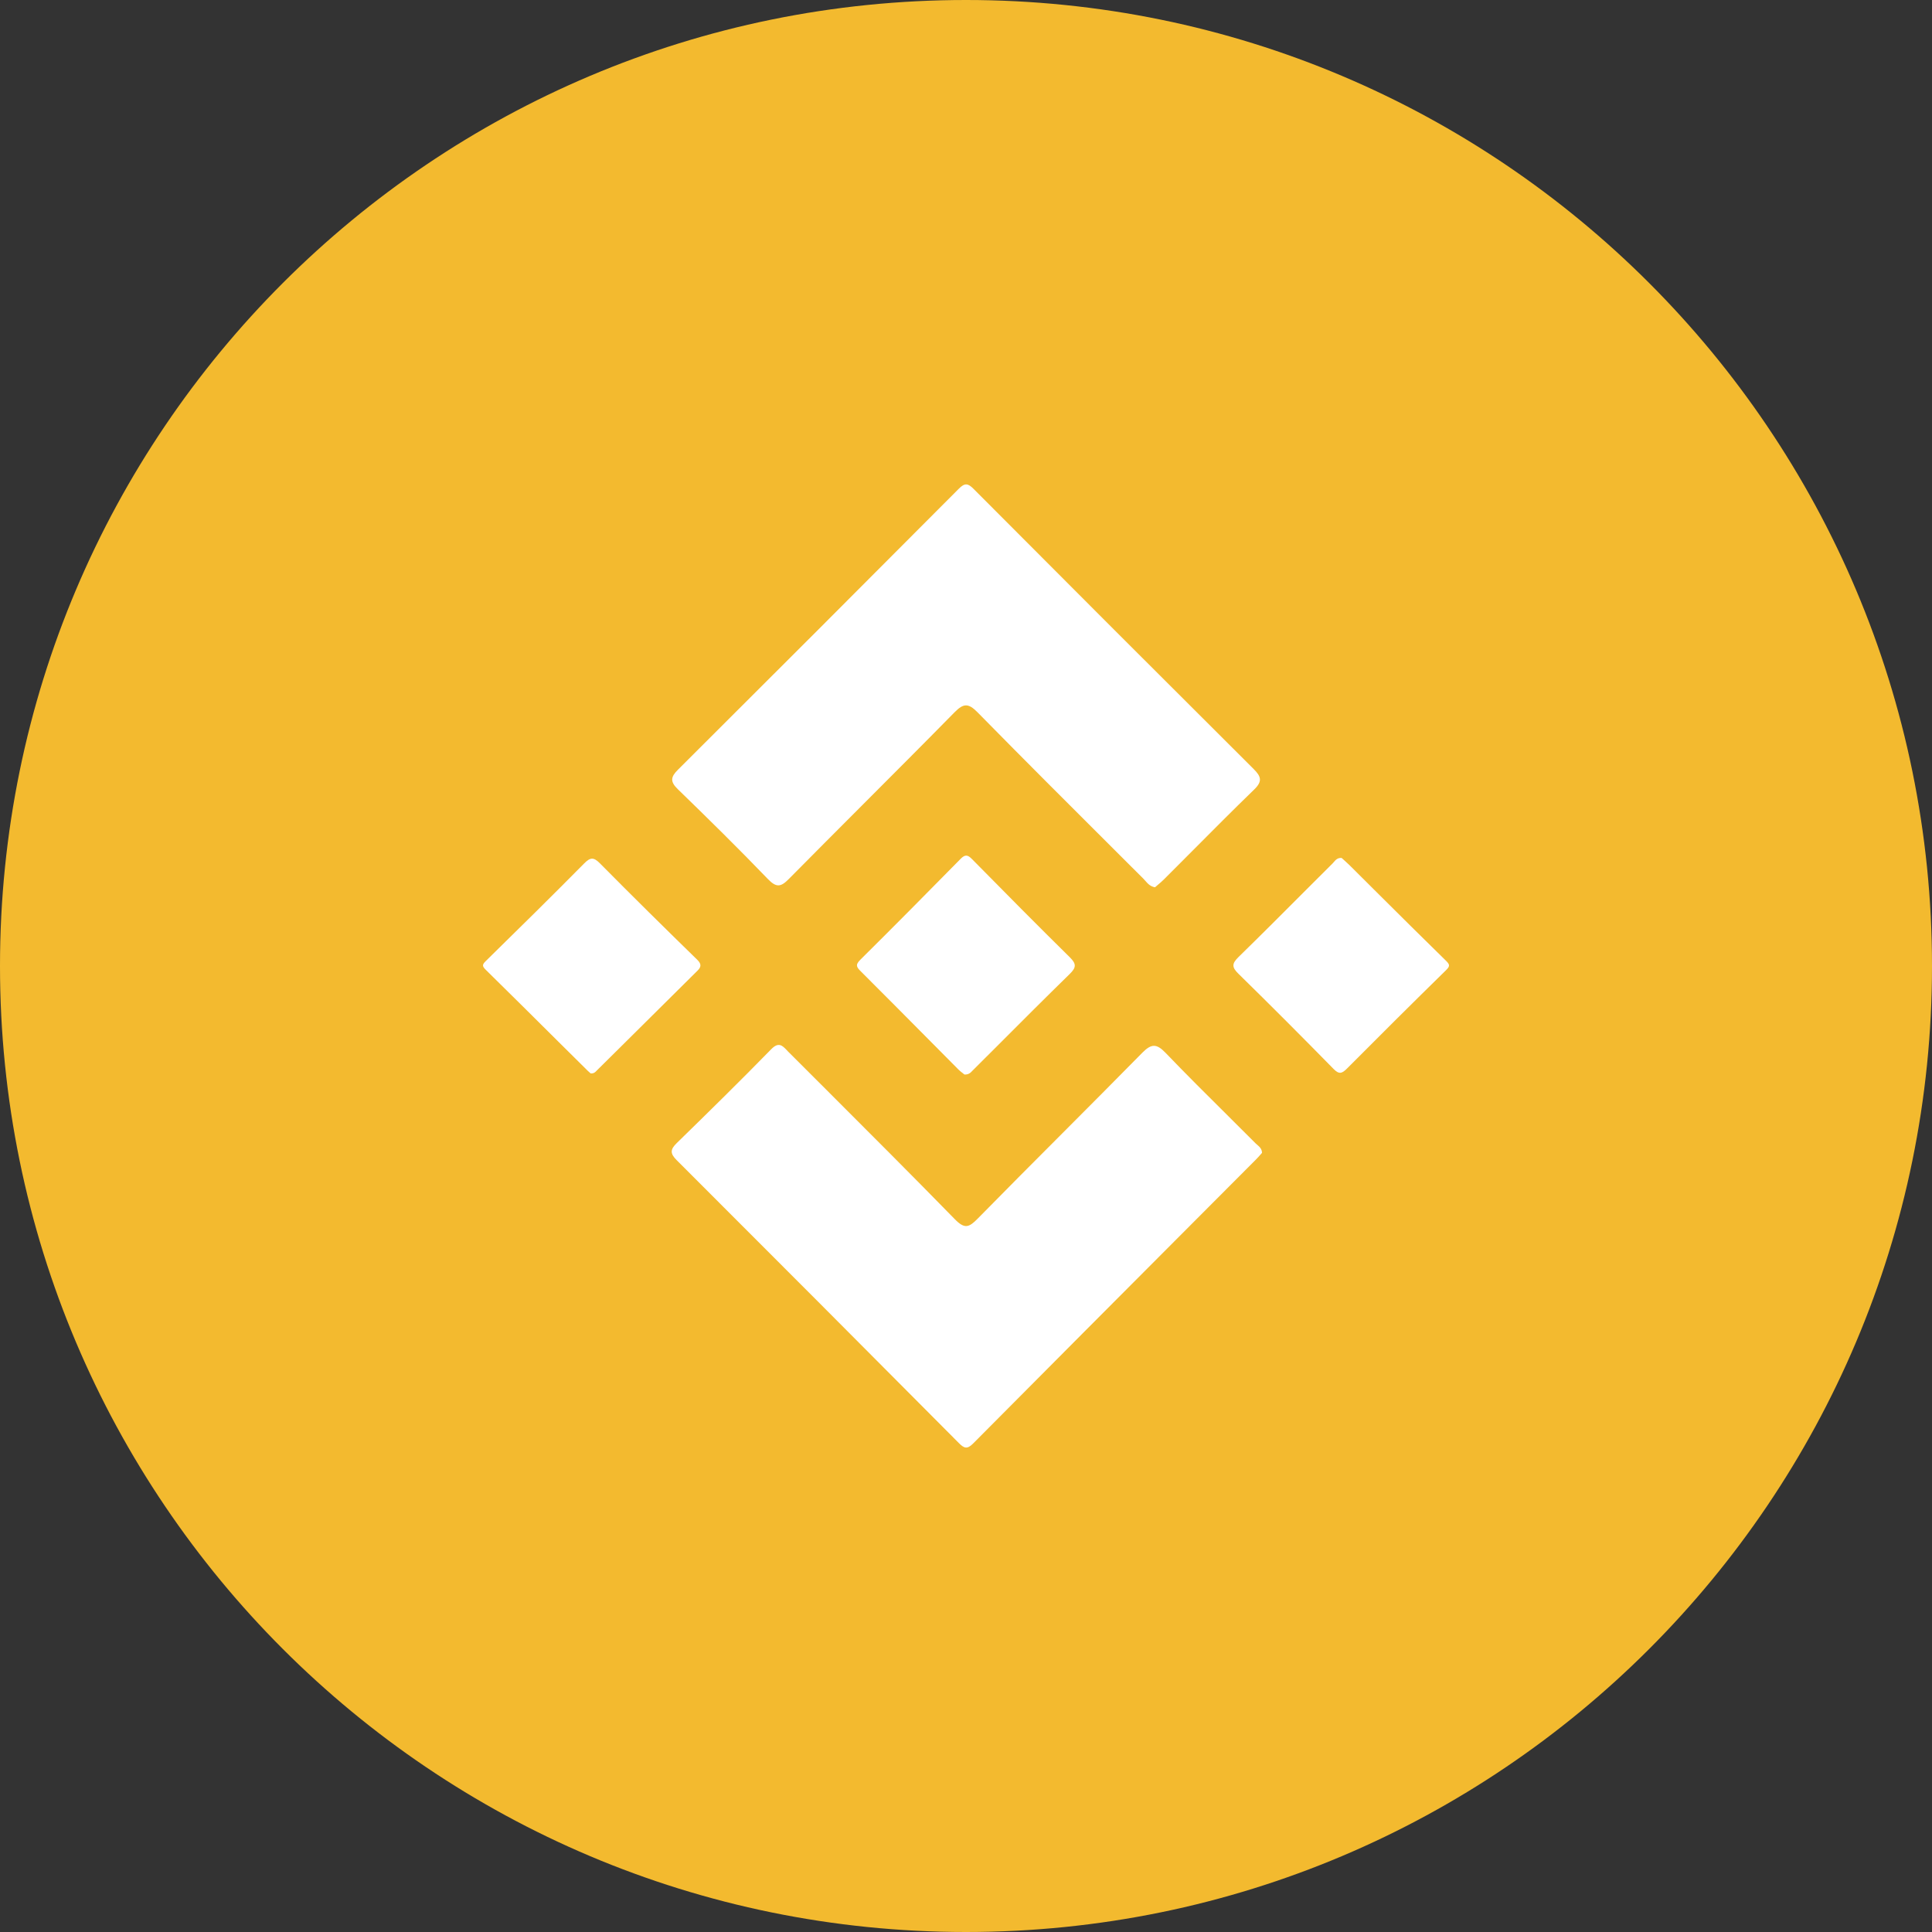 <svg width="32" height="32" viewBox="0 0 32 32" fill="none" xmlns="http://www.w3.org/2000/svg">
<rect x="0" y="0" width="32" height="32" fill="#333333" stroke="none"/>
<g id="currencies / currency-bnb">
<g id="logo">
<path d="M32 16C32 24.837 24.837 32 16 32C7.163 32 0 24.837 0 16C0 7.163 7.163 0 16 0C24.837 0 32 7.163 32 16Z" fill="#F3BA2F"/>
<path d="M19.131 14.696C19.054 14.684 19.011 14.636 18.971 14.59C18.959 14.578 18.949 14.566 18.938 14.554L18.548 14.165C17.76 13.379 16.972 12.593 16.192 11.799C16.04 11.645 15.96 11.645 15.809 11.799C15.302 12.315 14.79 12.827 14.279 13.339C13.874 13.745 13.469 14.15 13.066 14.558C12.935 14.691 12.861 14.707 12.719 14.56C12.232 14.054 11.731 13.561 11.227 13.072C11.099 12.948 11.106 12.871 11.228 12.75C12.782 11.201 14.334 9.649 15.882 8.094C15.98 7.995 16.034 8.005 16.125 8.097C17.669 9.647 19.215 11.194 20.765 12.738C20.889 12.862 20.913 12.941 20.773 13.077C20.422 13.417 20.078 13.763 19.734 14.109C19.583 14.261 19.432 14.412 19.28 14.564C19.247 14.597 19.211 14.628 19.176 14.657C19.161 14.671 19.146 14.683 19.131 14.696Z" fill="white"/>
<path d="M20.873 19.129C20.85 19.155 20.825 19.183 20.799 19.209L19.727 20.284C18.524 21.491 17.32 22.698 16.12 23.907C16.019 24.009 15.969 23.99 15.88 23.9C14.325 22.336 12.768 20.774 11.207 19.215C11.096 19.104 11.101 19.038 11.21 18.932C11.736 18.419 12.26 17.904 12.774 17.378C12.896 17.253 12.958 17.318 13.029 17.391C13.036 17.399 13.044 17.407 13.052 17.416C13.261 17.625 13.471 17.834 13.681 18.044L13.682 18.045C14.396 18.759 15.11 19.472 15.815 20.194C15.977 20.36 16.049 20.332 16.194 20.184C16.657 19.712 17.124 19.244 17.591 18.776C18.035 18.33 18.48 17.885 18.921 17.436C19.072 17.283 19.158 17.285 19.306 17.439C19.647 17.794 19.996 18.141 20.346 18.488C20.496 18.637 20.646 18.787 20.796 18.937C20.805 18.946 20.815 18.954 20.825 18.963C20.862 18.995 20.901 19.029 20.903 19.095C20.898 19.101 20.892 19.107 20.887 19.113C20.882 19.118 20.878 19.123 20.873 19.129Z" fill="white"/>
<path d="M15.949 17.777C15.958 17.784 15.966 17.791 15.973 17.797C16.043 17.802 16.077 17.767 16.109 17.732L16.119 17.722L16.124 17.717C16.265 17.577 16.405 17.437 16.545 17.297L16.546 17.296C16.934 16.907 17.323 16.518 17.716 16.134C17.826 16.027 17.832 15.967 17.721 15.857C17.177 15.321 16.639 14.777 16.102 14.232C16.035 14.163 15.99 14.145 15.914 14.222C15.362 14.783 14.809 15.342 14.25 15.896C14.159 15.985 14.191 16.023 14.265 16.096C14.637 16.467 15.007 16.84 15.377 17.213C15.544 17.381 15.711 17.55 15.878 17.718C15.901 17.741 15.927 17.76 15.949 17.777Z" fill="white"/>
<path d="M22.221 14.21C22.232 14.22 22.243 14.23 22.256 14.241C22.284 14.267 22.316 14.295 22.347 14.325C22.497 14.474 22.647 14.623 22.797 14.773C23.178 15.152 23.56 15.532 23.945 15.908C24.011 15.973 24.024 15.998 23.951 16.069C23.401 16.608 22.854 17.152 22.31 17.699C22.228 17.781 22.179 17.799 22.087 17.704C21.567 17.174 21.043 16.648 20.513 16.129C20.401 16.02 20.402 15.961 20.513 15.852C20.892 15.482 21.266 15.107 21.64 14.732C21.785 14.588 21.929 14.443 22.074 14.299C22.081 14.291 22.088 14.283 22.095 14.275C22.124 14.242 22.154 14.207 22.221 14.21Z" fill="white"/>
<path d="M9.764 17.762C9.771 17.768 9.778 17.774 9.783 17.779C9.836 17.783 9.86 17.758 9.883 17.733C9.887 17.729 9.891 17.726 9.894 17.722C10.033 17.584 10.171 17.447 10.31 17.31C10.726 16.898 11.142 16.485 11.557 16.073C11.614 16.015 11.62 15.967 11.55 15.898C11.008 15.369 10.469 14.838 9.936 14.299C9.832 14.194 9.777 14.199 9.676 14.301C9.138 14.845 8.593 15.382 8.047 15.917C7.987 15.976 7.983 16.001 8.045 16.062C8.46 16.47 8.873 16.88 9.286 17.291C9.427 17.431 9.568 17.571 9.709 17.71C9.727 17.729 9.747 17.747 9.764 17.762Z" fill="white"/>
</g>
</g>
</svg>
